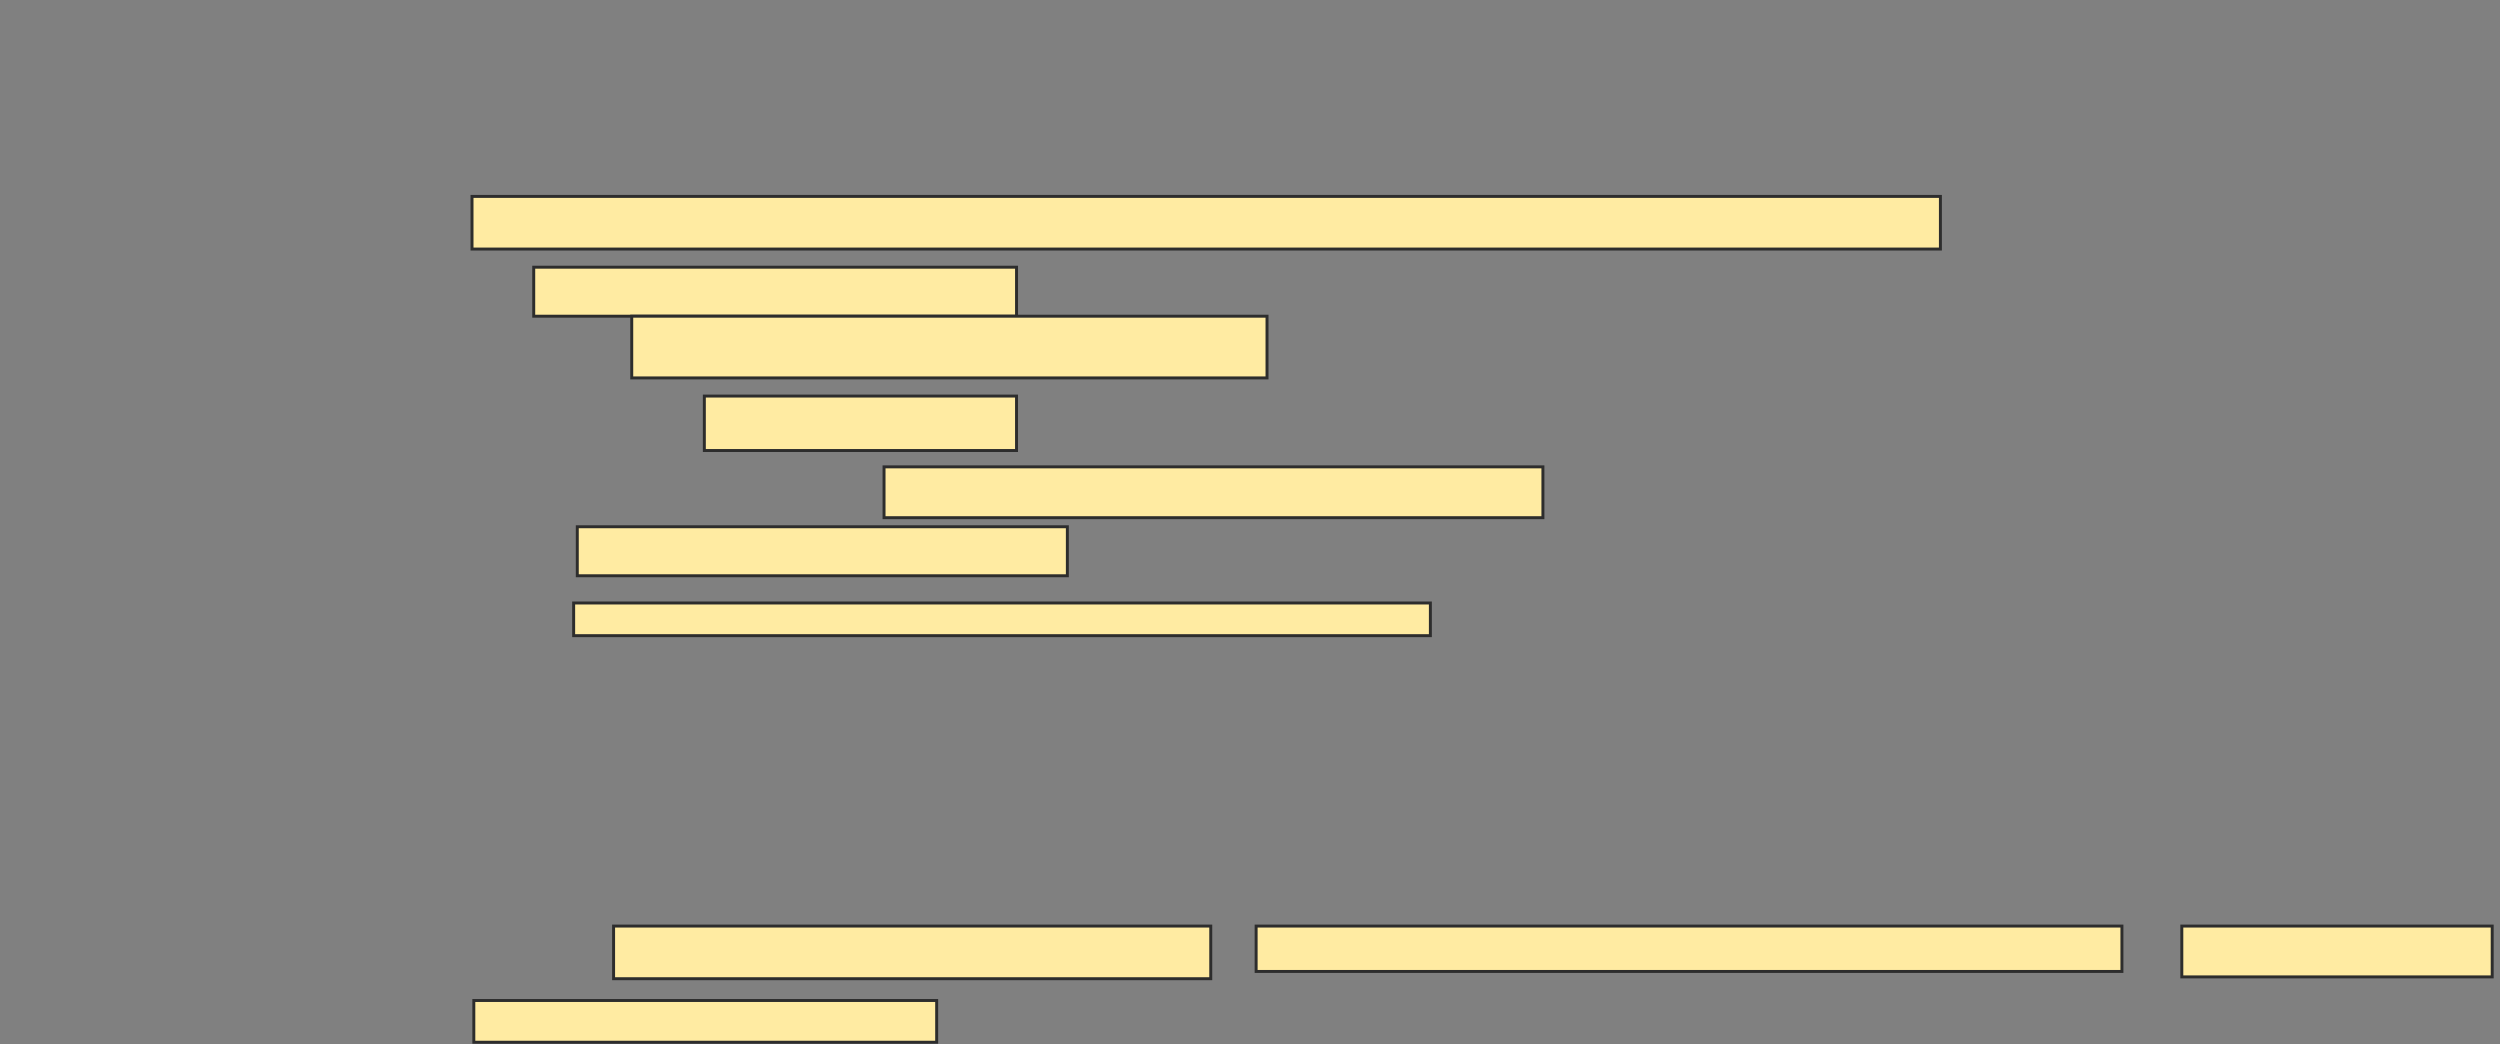 <svg xmlns="http://www.w3.org/2000/svg" width="845" height="353">
 <rect width="100%" height="100%" fill="#808080" stroke="none"/>
 <!-- Created with Image Occlusion Enhanced -->
 <g>
  <title>Labels</title>
 </g>
 <g>
  <title>Masks</title>
  <g id="33f2d9423f864a8cbd12fbcd1dccaefe-ao-1">
   <rect height="17.791" width="496.319" y="66.386" x="159.54" stroke="#2D2D2D" fill="#FFEBA2"/>
   <rect height="16.564" width="163.19" y="90.313" x="180.399" stroke="#2D2D2D" fill="#FFEBA2"/>
   <rect height="20.859" width="214.724" y="106.877" x="213.528" stroke="#2D2D2D" fill="#FFEBA2"/>
   <rect height="18.405" width="105.521" y="133.871" x="238.067" stroke="#2D2D2D" fill="#FFEBA2"/>
  </g>
  <g id="33f2d9423f864a8cbd12fbcd1dccaefe-ao-2">
   <rect height="17.178" width="222.699" y="157.798" x="298.804" stroke="#2D2D2D" fill="#FFEBA2"/>
   <rect height="16.564" width="165.644" y="178.043" x="195.123" stroke="#2D2D2D" fill="#FFEBA2"/>
   <rect height="11.043" width="289.571" y="203.81" x="193.896" stroke="#2D2D2D" fill="#FFEBA2"/>
  </g>
  
  <g id="33f2d9423f864a8cbd12fbcd1dccaefe-ao-4">
   <rect height="17.791" width="201.84" y="313.012" x="207.393" stroke="#2D2D2D" fill="#FFEBA2"/>
   <rect height="15.337" width="292.638" y="313.012" x="424.571" stroke="#2D2D2D" fill="#FFEBA2"/>
   <rect height="17.178" width="104.908" y="313.012" x="737.454" stroke="#2D2D2D" fill="#FFEBA2"/>
   <rect height="14.11" width="156.442" y="338.166" x="160.153" stroke="#2D2D2D" fill="#FFEBA2"/>
  </g>
 </g>
</svg>